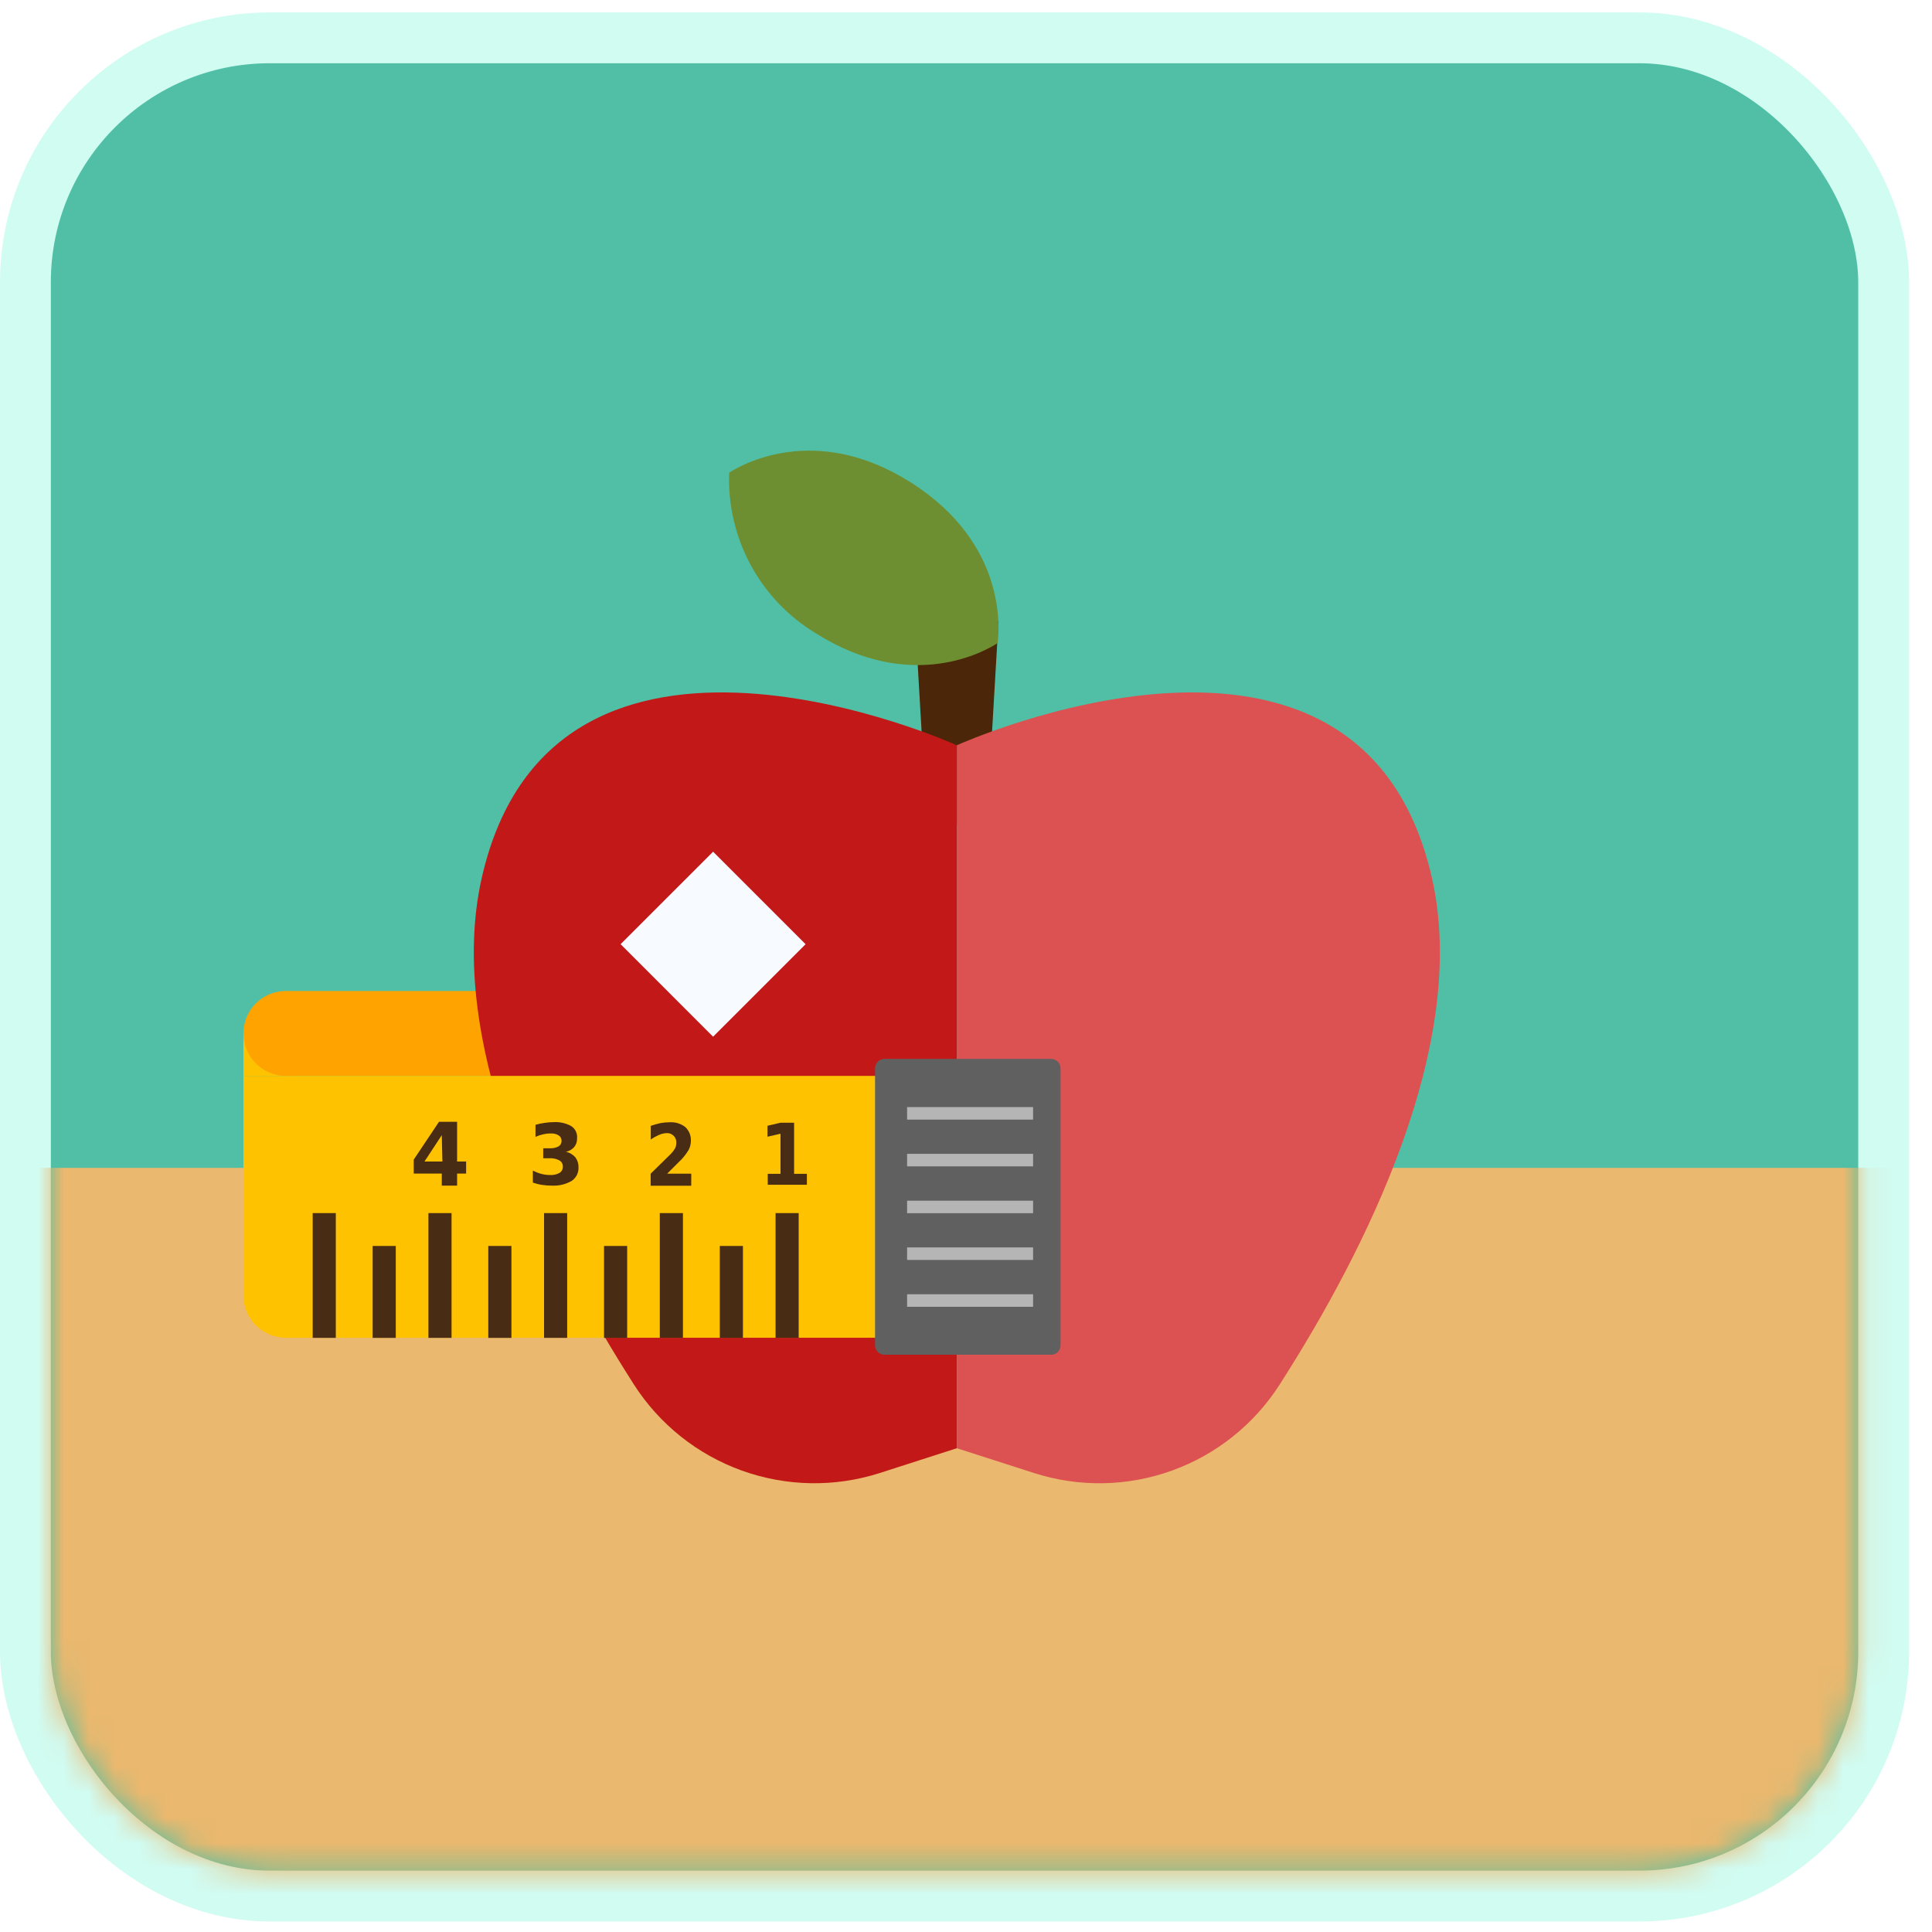 <svg width="76" height="76" viewBox="0 0 76 76" fill="none" xmlns="http://www.w3.org/2000/svg">
<rect x="1" y="1.488" width="73.098" height="73.098" rx="9.612" fill="#50BFA5" stroke="#D1FCF2" stroke-width="2"/>
<mask id="mask0" style="mask-type:alpha" maskUnits="userSpaceOnUse" x="2" y="2" width="72" height="72">
<rect x="2" y="2.488" width="71.098" height="71.098" rx="8.612" fill="#C4C4C4"/>
</mask>
<g mask="url(#mask0)">
<path d="M80.99 45.94H-6.442C-7.314 45.94 -8.13 46.625 -8.615 47.765L-21.505 78.052C-22.668 80.785 -21.423 84.451 -19.331 84.451H94.429C96.543 84.451 97.784 80.711 96.574 77.985L83.136 47.7C82.647 46.597 81.846 45.94 80.99 45.94Z" fill="#EAB86E"/>
<path d="M9.575 42.323V40.655L11.461 42.323H9.575Z" fill="#FFC200"/>
<path d="M22.316 40.65C22.316 41.094 22.14 41.519 21.826 41.833C21.513 42.147 21.087 42.323 20.644 42.323H11.248C10.804 42.323 10.379 42.147 10.065 41.833C9.751 41.519 9.575 41.094 9.575 40.65V40.65C9.575 40.431 9.619 40.214 9.703 40.011C9.787 39.808 9.91 39.624 10.065 39.469C10.221 39.314 10.405 39.192 10.608 39.108C10.811 39.025 11.028 38.982 11.248 38.983H20.644C20.863 38.982 21.081 39.025 21.283 39.108C21.486 39.192 21.671 39.314 21.826 39.469C21.981 39.624 22.105 39.808 22.189 40.011C22.273 40.214 22.316 40.431 22.316 40.65Z" fill="#FFA300"/>
<path d="M22.316 50.956C22.316 51.175 22.273 51.392 22.189 51.595C22.105 51.798 21.981 51.982 21.826 52.137C21.671 52.292 21.486 52.415 21.283 52.498C21.081 52.582 20.863 52.624 20.644 52.624H11.248C10.82 52.601 10.418 52.415 10.123 52.104C9.828 51.794 9.664 51.382 9.664 50.953C9.664 50.525 9.828 50.113 10.123 49.803C10.418 49.492 10.82 49.306 11.248 49.283H20.644C21.087 49.285 21.512 49.461 21.825 49.775C22.138 50.088 22.315 50.513 22.316 50.956V50.956Z" fill="#FFA300"/>
<path d="M38.81 32.463H36.469L36 24.431H39.279L38.81 32.463Z" fill="#4C2608"/>
<path d="M37.64 29.317C37.64 29.317 21.809 22.129 18.962 34.486C17.445 41.058 21.577 49.208 24.936 54.462C25.939 56.028 27.431 57.218 29.18 57.848C30.929 58.478 32.837 58.512 34.607 57.945L37.64 56.969V29.317Z" fill="#C21818"/>
<path d="M37.639 29.317C37.639 29.317 53.47 22.129 56.317 34.486C57.834 41.053 53.707 49.208 50.343 54.457C49.343 56.025 47.852 57.217 46.104 57.848C44.355 58.479 42.447 58.513 40.677 57.945L37.639 56.969V29.317Z" fill="#DC5151"/>
<path d="M28.684 18.594C28.636 19.853 28.926 21.103 29.523 22.212C30.121 23.322 31.004 24.252 32.082 24.905C35.872 27.308 38.805 25.583 39.241 25.299C39.312 24.787 39.625 21.394 35.844 18.987C32.063 16.58 29.12 18.31 28.684 18.594V18.594Z" fill="#6E8F31"/>
<path d="M28.052 33.504L24.413 37.142L28.051 40.781L31.69 37.143L28.052 33.504Z" fill="#F7FAFF"/>
<path d="M37.45 42.323V52.624H11.248C11.028 52.624 10.811 52.582 10.608 52.498C10.405 52.415 10.221 52.292 10.065 52.137C9.91 51.982 9.787 51.798 9.703 51.595C9.619 51.392 9.575 51.175 9.575 50.956V42.323H37.45Z" fill="#FFC200"/>
<path d="M41.35 41.655H34.792C34.588 41.655 34.422 41.82 34.422 42.024V52.922C34.422 53.126 34.588 53.292 34.792 53.292H41.35C41.554 53.292 41.719 53.126 41.719 52.922V42.024C41.719 41.82 41.554 41.655 41.35 41.655Z" fill="#606060"/>
<path d="M29.225 49.013H28.315V52.629H29.225V49.013Z" fill="#492C14"/>
<path d="M30.201 46.175H30.703V44.597L30.191 44.716V44.285L30.698 44.166H31.238V46.175H31.741V46.606H30.201V46.175Z" fill="#492C14"/>
<path d="M26.244 46.17H27.192V46.644H25.595V46.17L26.396 45.384C26.459 45.32 26.513 45.248 26.557 45.171C26.589 45.104 26.605 45.031 26.604 44.957C26.608 44.907 26.6 44.855 26.583 44.808C26.565 44.76 26.537 44.716 26.501 44.68C26.465 44.644 26.422 44.616 26.375 44.597C26.327 44.579 26.276 44.571 26.225 44.574C26.126 44.577 26.027 44.6 25.936 44.64C25.818 44.69 25.705 44.752 25.6 44.825V44.289C25.724 44.245 25.85 44.209 25.979 44.18C26.099 44.158 26.221 44.147 26.344 44.147C26.565 44.133 26.785 44.2 26.96 44.337C27.033 44.406 27.09 44.49 27.127 44.583C27.165 44.676 27.182 44.776 27.178 44.877C27.178 45.006 27.145 45.133 27.083 45.246C26.977 45.422 26.846 45.582 26.694 45.72L26.244 46.17Z" fill="#492C14"/>
<path d="M40.639 43.55H35.683V44.043H40.639V43.55Z" fill="#B5B5B5"/>
<path d="M40.639 45.389H35.683V45.881H40.639V45.389Z" fill="#B5B5B5"/>
<path d="M40.639 47.232H35.683V47.724H40.639V47.232Z" fill="#B5B5B5"/>
<path d="M40.639 49.07H35.683V49.563H40.639V49.07Z" fill="#B5B5B5"/>
<path d="M40.639 50.913H35.683V51.406H40.639V50.913Z" fill="#B5B5B5"/>
<path d="M31.418 47.72H30.509V52.628H31.418V47.72Z" fill="#492C14"/>
<path d="M24.671 49.013H23.761V52.629H24.671V49.013Z" fill="#492C14"/>
<path d="M26.865 47.72H25.955V52.628H26.865V47.72Z" fill="#492C14"/>
<path d="M22.311 47.72H21.402V52.628H22.311V47.72Z" fill="#492C14"/>
<path d="M20.118 49.013H19.208V52.629H20.118V49.013Z" fill="#492C14"/>
<path d="M17.763 47.72H16.853V52.628H17.763V47.72Z" fill="#492C14"/>
<path d="M15.569 49.013H14.659V52.629H15.569V49.013Z" fill="#492C14"/>
<path d="M13.21 47.72H12.3V52.628H13.21V47.72Z" fill="#492C14"/>
<path d="M22.264 45.308C22.407 45.339 22.537 45.416 22.634 45.526C22.718 45.639 22.762 45.778 22.757 45.919C22.762 46.024 22.74 46.129 22.693 46.223C22.645 46.316 22.574 46.396 22.487 46.455C22.247 46.592 21.972 46.656 21.696 46.639C21.572 46.639 21.448 46.63 21.326 46.611C21.202 46.593 21.08 46.562 20.961 46.521V46.047C21.07 46.103 21.184 46.148 21.302 46.18C21.412 46.208 21.525 46.222 21.639 46.222C21.769 46.23 21.899 46.201 22.013 46.137C22.054 46.111 22.087 46.076 22.109 46.033C22.132 45.991 22.143 45.943 22.141 45.895C22.143 45.846 22.132 45.797 22.109 45.754C22.086 45.71 22.051 45.674 22.008 45.649C21.888 45.584 21.752 45.554 21.615 45.564H21.369V45.17H21.629C21.749 45.177 21.869 45.151 21.975 45.095C22.012 45.072 22.042 45.04 22.062 45.002C22.082 44.963 22.092 44.92 22.089 44.877C22.091 44.834 22.081 44.792 22.061 44.755C22.041 44.717 22.012 44.686 21.975 44.663C21.883 44.607 21.775 44.58 21.667 44.588C21.565 44.587 21.463 44.598 21.364 44.621C21.262 44.645 21.162 44.679 21.065 44.72V44.247C21.183 44.212 21.304 44.187 21.425 44.171C21.541 44.152 21.659 44.143 21.776 44.142C22.018 44.127 22.26 44.181 22.473 44.299C22.55 44.349 22.613 44.42 22.653 44.504C22.693 44.587 22.709 44.68 22.7 44.773C22.707 44.897 22.669 45.02 22.591 45.118C22.506 45.216 22.391 45.283 22.264 45.308Z" fill="#492C14"/>
<path d="M17.27 44.128H17.981V45.692H18.336V46.166H17.981V46.639H17.379V46.166H16.275V45.616L17.27 44.128ZM17.379 44.654L16.697 45.692H17.403L17.379 44.654Z" fill="#492C14"/>
</g>
</svg>
